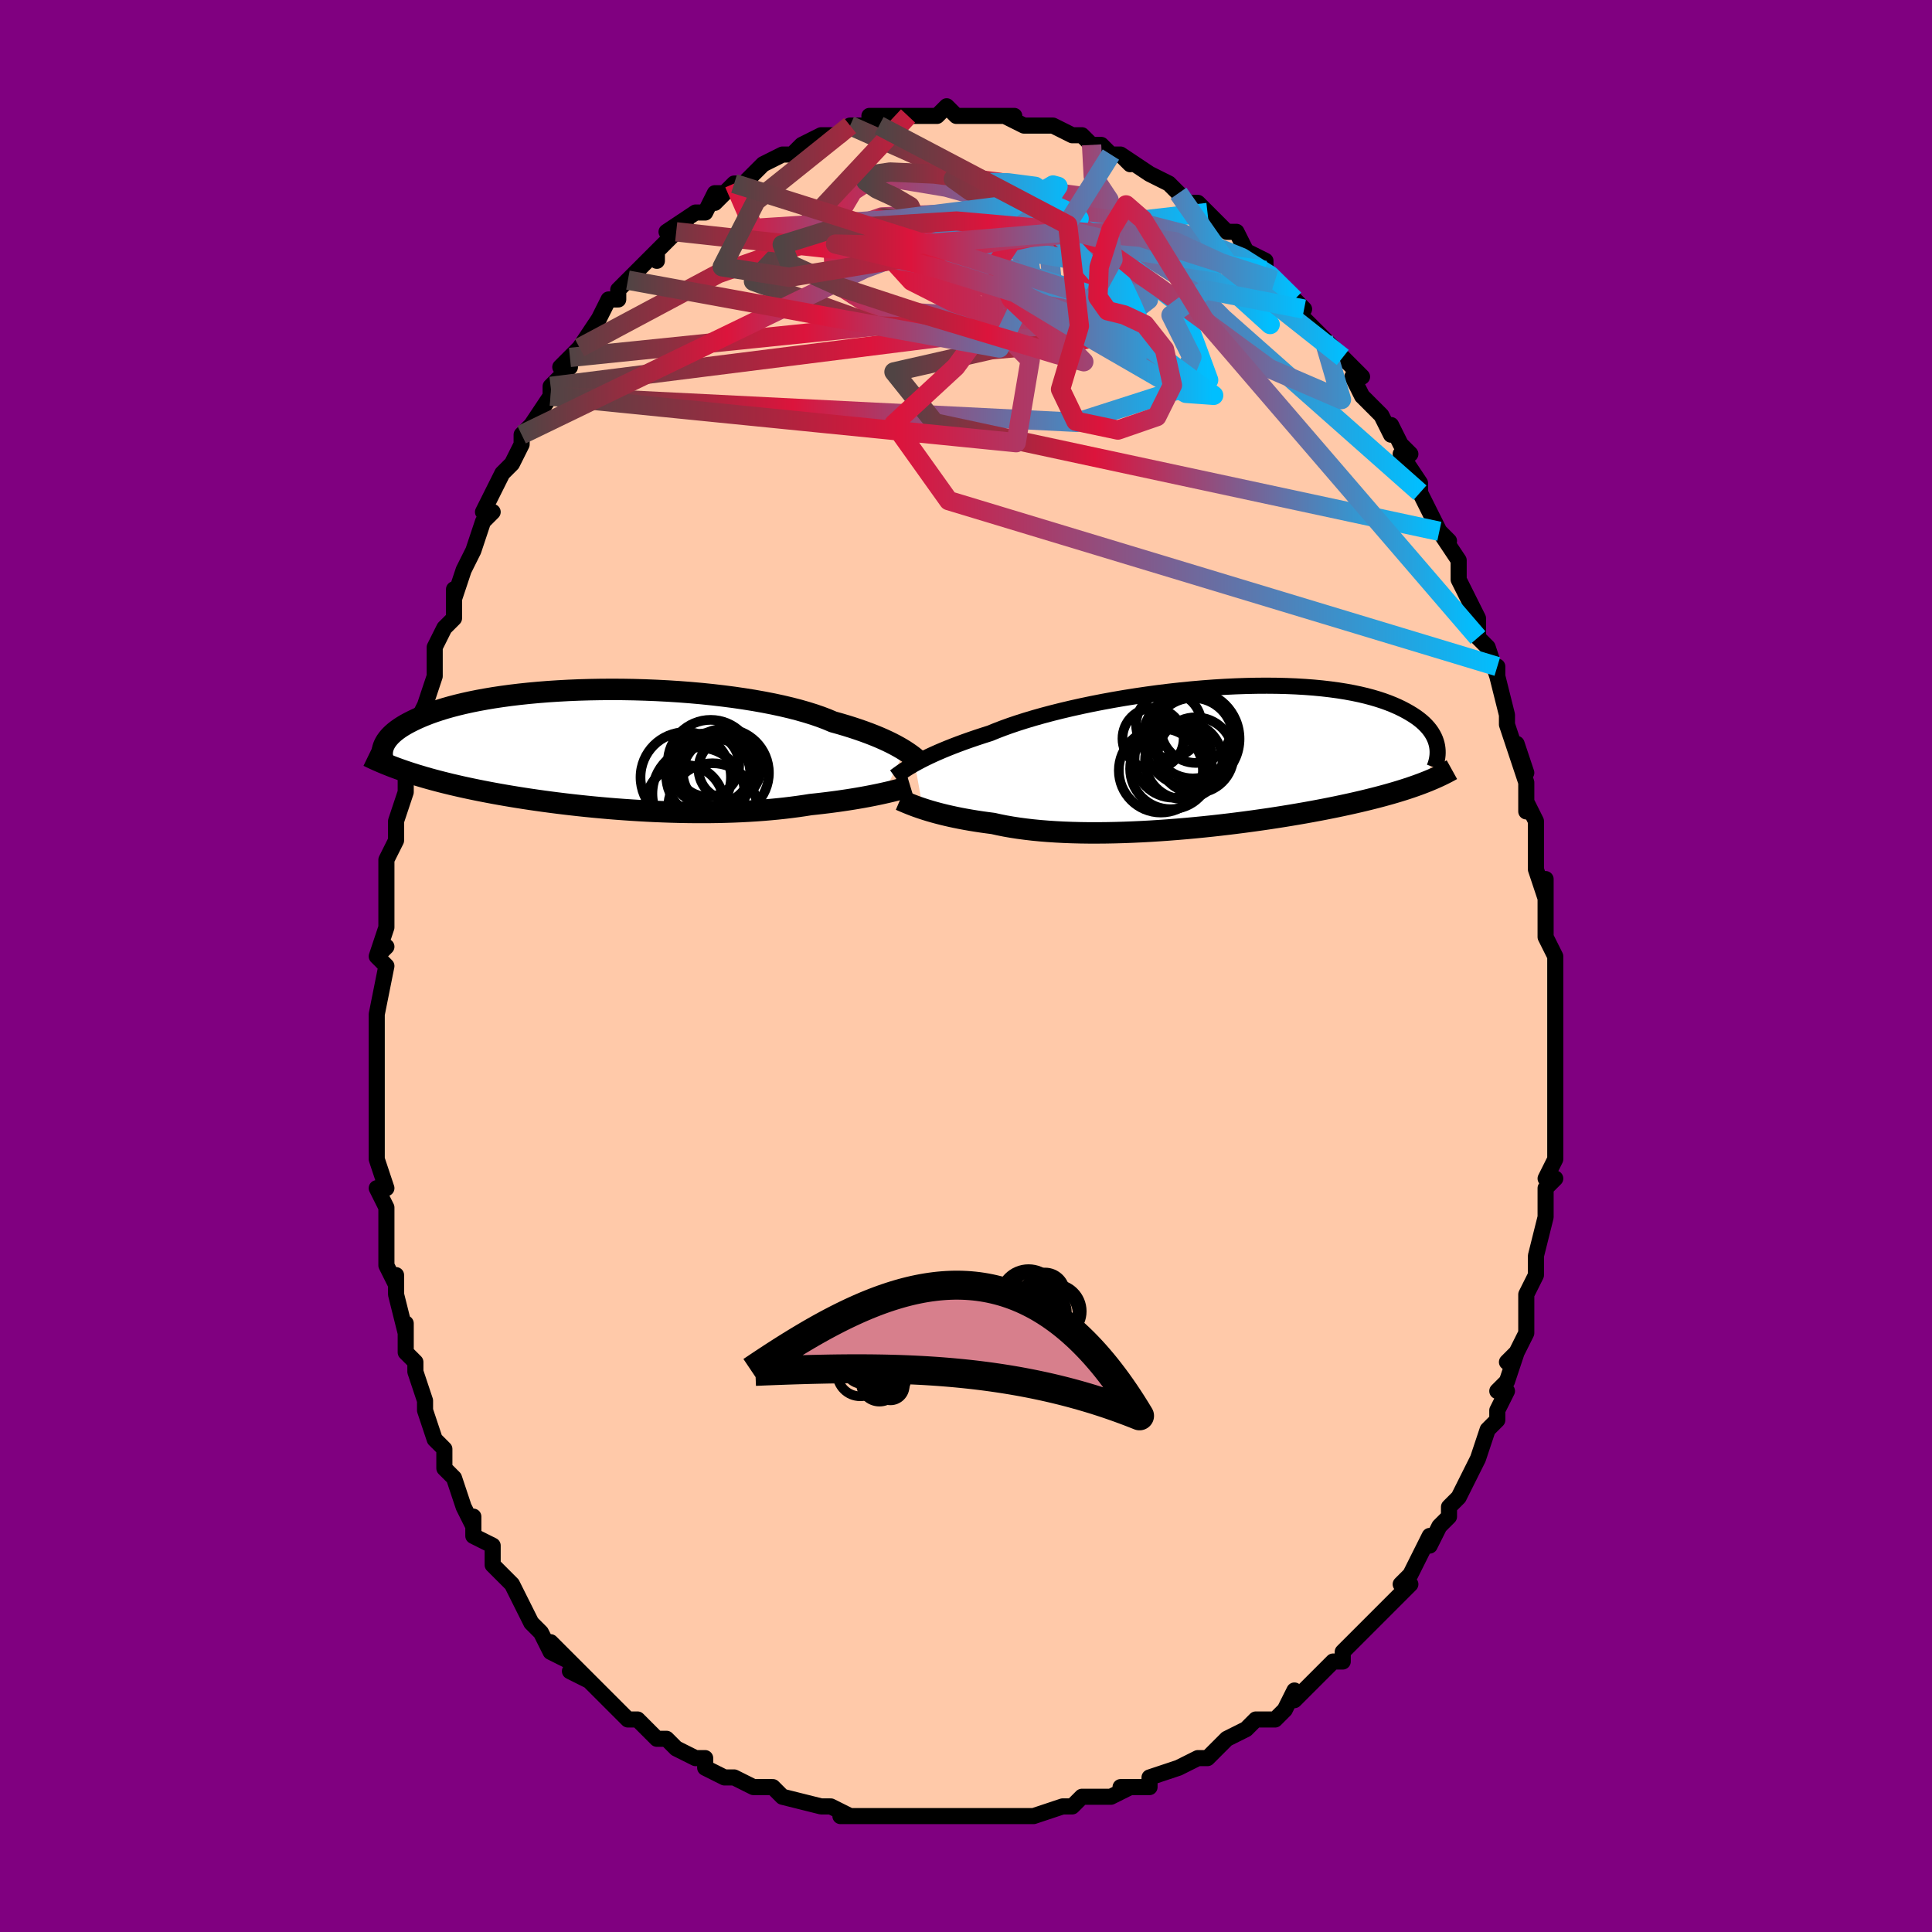 <svg viewBox="-100 -100 200 200" xmlns="http://www.w3.org/2000/svg" width="400" height="400" id="face-svg"><defs><clipPath id="leftEyeClipPath"><polyline points="30.86,0.108,30.556,-0.079,30.225,-0.271,29.868,-0.467,29.484,-0.666,29.072,-0.867,28.632,-1.07,28.164,-1.274,27.668,-1.478,27.144,-1.682,26.592,-1.885,26.013,-2.087,25.406,-2.288,24.772,-2.486,24.112,-2.681,23.427,-2.872,22.819,-3.129,22.16,-3.381,21.45,-3.626,20.691,-3.863,19.885,-4.093,19.033,-4.314,18.139,-4.525,17.204,-4.726,16.231,-4.916,15.225,-5.095,14.186,-5.261,13.12,-5.416,12.028,-5.557,10.915,-5.686,9.784,-5.802,8.639,-5.903,7.483,-5.992,6.319,-6.066,5.151,-6.127,3.982,-6.174,2.816,-6.208,1.655,-6.228,0.503,-6.234,-0.637,-6.227,-1.763,-6.207,-2.871,-6.175,-3.959,-6.13,-5.026,-6.072,-6.068,-6.004,-7.084,-5.923,-8.071,-5.832,-9.029,-5.731,-9.955,-5.62,-10.849,-5.499,-11.709,-5.37,-12.534,-5.232,-13.325,-5.087,-14.08,-4.935,-14.799,-4.776,-15.482,-4.612,-16.13,-4.442,-16.742,-4.268,-17.32,-4.089,-17.864,-3.908,-18.375,-3.724,-18.855,-3.537,-19.304,-3.35,-19.725,-3.161,-20.119,-2.972,-20.488,-2.784,-20.832,-2.595,-21.15,-2.405,-21.442,-2.215,-21.709,-2.024,-21.952,-1.834,-22.171,-1.643,-22.368,-1.453,-22.542,-1.263,-22.695,-1.074,-22.828,-0.887,-22.94,-0.701,-23.035,-0.516,-23.11,-0.334,-23.169,-0.153,-21.306,2.09,-20.92,2.224,-20.525,2.357,-20.121,2.488,-19.708,2.618,-19.285,2.746,-18.852,2.874,-18.409,3,-17.957,3.124,-17.495,3.247,-17.023,3.369,-16.541,3.489,-16.048,3.609,-15.546,3.726,-15.033,3.843,-14.509,3.958,-13.973,4.072,-13.425,4.185,-12.863,4.297,-12.288,4.408,-11.701,4.518,-11.1,4.627,-10.486,4.734,-9.859,4.84,-9.219,4.944,-8.565,5.047,-7.899,5.148,-7.221,5.246,-6.53,5.343,-5.827,5.437,-5.112,5.529,-4.386,5.618,-3.65,5.704,-2.903,5.787,-2.146,5.867,-1.38,5.943,-0.606,6.015,0.177,6.084,0.966,6.148,1.763,6.207,2.564,6.262,3.371,6.312,4.182,6.357,4.996,6.397,5.812,6.43,6.629,6.458,7.447,6.48,8.265,6.496,9.081,6.505,9.894,6.507,10.704,6.503,11.509,6.492,12.308,6.473,13.101,6.448,13.886,6.415,14.663,6.374,15.429,6.327,16.185,6.272,16.93,6.209,17.661,6.14,18.38,6.063,19.083,5.979,19.771,5.889,20.443,5.792,21.098,5.689,21.696,5.626,22.282,5.559,22.858,5.49,23.421,5.417,23.972,5.343,24.51,5.265,25.034,5.186,25.544,5.105,26.039,5.022,26.518,4.938,26.981,4.853,27.428,4.767,27.857,4.681,28.269,4.595,28.662,4.509"></polyline></clipPath><clipPath id="rightEyeClipPath"><polyline points="-31.105,0.695,-30.774,0.514,-30.417,0.326,-30.033,0.132,-29.622,-0.067,-29.184,-0.271,-28.718,-0.479,-28.224,-0.691,-27.703,-0.906,-27.154,-1.124,-26.578,-1.344,-25.975,-1.566,-25.346,-1.789,-24.69,-2.013,-24.009,-2.237,-23.303,-2.461,-22.665,-2.723,-21.977,-2.987,-21.24,-3.253,-20.456,-3.517,-19.626,-3.781,-18.753,-4.042,-17.838,-4.3,-16.885,-4.553,-15.897,-4.8,-14.876,-5.041,-13.825,-5.275,-12.748,-5.5,-11.648,-5.715,-10.529,-5.92,-9.393,-6.115,-8.245,-6.297,-7.087,-6.467,-5.924,-6.625,-4.758,-6.768,-3.592,-6.897,-2.431,-7.012,-1.276,-7.112,-0.132,-7.197,0.999,-7.266,2.115,-7.319,3.213,-7.357,4.289,-7.379,5.343,-7.385,6.371,-7.376,7.373,-7.351,8.345,-7.311,9.287,-7.255,10.197,-7.186,11.075,-7.102,11.918,-7.004,12.726,-6.894,13.5,-6.77,14.237,-6.635,14.939,-6.488,15.605,-6.331,16.235,-6.164,16.83,-5.988,17.391,-5.804,17.918,-5.612,18.413,-5.414,18.876,-5.211,19.31,-5.003,19.715,-4.791,20.094,-4.577,20.448,-4.361,20.778,-4.142,21.081,-3.92,21.36,-3.695,21.614,-3.467,21.843,-3.236,22.05,-3.004,22.235,-2.77,22.397,-2.535,22.539,-2.299,22.661,-2.064,22.764,-1.828,22.848,-1.593,22.915,-1.359,22.965,-1.126,21.684,2.623,21.35,2.752,21.004,2.88,20.648,3.007,20.28,3.135,19.9,3.262,19.508,3.389,19.103,3.515,18.686,3.641,18.255,3.767,17.812,3.892,17.354,4.018,16.883,4.143,16.398,4.268,15.899,4.393,15.385,4.518,14.856,4.643,14.31,4.768,13.748,4.893,13.168,5.018,12.57,5.144,11.954,5.269,11.32,5.395,10.666,5.52,9.994,5.645,9.304,5.77,8.594,5.893,7.866,6.016,7.12,6.138,6.356,6.259,5.574,6.378,4.776,6.494,3.962,6.609,3.132,6.721,2.288,6.83,1.43,6.936,0.56,7.038,-0.322,7.137,-1.214,7.23,-2.115,7.319,-3.024,7.403,-3.939,7.48,-4.859,7.552,-5.782,7.617,-6.707,7.676,-7.632,7.726,-8.555,7.769,-9.476,7.804,-10.391,7.83,-11.3,7.847,-12.2,7.855,-13.09,7.854,-13.968,7.842,-14.833,7.82,-15.682,7.788,-16.514,7.745,-17.328,7.691,-18.121,7.627,-18.893,7.552,-19.641,7.465,-20.366,7.369,-21.064,7.261,-21.737,7.144,-22.381,7.016,-22.998,6.879,-23.605,6.8,-24.197,6.718,-24.773,6.63,-25.332,6.539,-25.874,6.443,-26.398,6.345,-26.904,6.242,-27.392,6.137,-27.861,6.03,-28.311,5.92,-28.741,5.809,-29.151,5.697,-29.541,5.585,-29.911,5.472,-30.261,5.36"></polyline></clipPath><filter id="fuzzy"><feTurbulence id="turbulence" baseFrequency="0.05" numOctaves="3" type="noise" result="noise"></feTurbulence><feDisplacementMap in="SourceGraphic" in2="noise" scale="2"></feDisplacementMap></filter><linearGradient id="rainbowGradient" x1="0%" y1="0%" x2="100%" y2="0%"><stop offset="0%" style="stop-color: rgb(80, 68, 68);  stop-opacity: 1"></stop><stop offset="36.854%" style="stop-color: rgb(220, 20, 60);  stop-opacity: 1"></stop><stop offset="100%" style="stop-color: rgb(0, 191, 255);  stop-opacity: 1"></stop></linearGradient></defs><title>That&#39;s an ugly face</title><desc>CREATED BY XUAN TANG, MORE INFO AT TXSTC55.GITHUB.IO</desc><rect x="-100" y="-100" width="100%" height="100%" opacity="1" fill="rgb(128, 0, 128)"></rect><polyline id="faceContour" points="61,0,61,2,61,3,61,4,61,8,61,7,61,9,61,9,61,10,61,13,61,14,61,15,61,17,61,17,61,20,61,20,60,22,61,22,60,23,60,24,60,25,60,26,59,30,59,31,59,32,59,32,58,34,58,36,58,37,58,38,57,40,56,41,57,40,56,43,55,44,56,44,55,46,55,47,54,48,53,51,53,51,53,51,52,53,52,53,51,55,50,56,50,57,49,58,48,60,48,59,47,61,47,61,46,63,45,64,46,64,43,67,43,67,43,67,42,68,40,70,39,71,39,72,38,72,37,73,36,74,37,73,35,75,34,76,34,75,33,77,32,78,30,78,29,79,29,79,27,80,27,80,25,82,25,82,24,82,24,82,22,83,19,84,19,85,18,85,16,85,17,85,15,86,14,86,13,86,12,86,11,87,11,87,10,87,7,88,6,88,5,88,4,88,4,88,3,88,1,88,0,88,-1,88,-2,88,-4,88,-3,88,-5,88,-5,88,-7,88,-9,88,-8,88,-13,88,-12,88,-12,88,-14,87,-15,87,-15,87,-19,86,-19,86,-20,85,-21,85,-22,85,-22,85,-24,84,-25,84,-27,83,-27,82,-28,82,-28,82,-30,81,-31,80,-32,80,-32,80,-34,78,-34,78,-35,78,-36,77,-38,75,-39,74,-40,73,-39,74,-41,73,-40,73,-43,70,-41,72,-43,71,-44,69,-44,69,-45,68,-46,66,-46,66,-47,64,-47,64,-49,62,-49,60,-49,60,-51,59,-51,57,-51,58,-52,56,-53,53,-54,52,-54,52,-54,50,-55,49,-55,49,-56,46,-56,46,-56,45,-57,42,-57,41,-57,41,-58,40,-58,39,-58,37,-58,38,-59,34,-59,32,-59,33,-60,31,-60,29,-60,29,-60,26,-60,27,-60,25,-61,23,-60,23,-61,20,-61,18,-61,18,-61,14,-61,14,-61,11,-61,9,-61,10,-61,7,-61,8,-61,6,-61,5,-61,5,-60,0,-61,-1,-60,-2,-61,-1,-60,-4,-60,-6,-60,-6,-60,-7,-60,-10,-60,-11,-59,-13,-59,-13,-59,-15,-58,-18,-58,-18,-58,-20,-57,-22,-57,-25,-57,-24,-57,-25,-56,-27,-56,-27,-55,-30,-55,-31,-55,-32,-55,-33,-54,-35,-53,-36,-53,-39,-53,-38,-52,-41,-51,-43,-51,-43,-51,-43,-50,-46,-49,-47,-50,-47,-49,-49,-49,-49,-48,-51,-47,-52,-47,-52,-46,-54,-46,-55,-45,-56,-43,-59,-43,-60,-43,-60,-41,-62,-41,-63,-42,-62,-40,-64,-40,-64,-38,-67,-38,-67,-37,-69,-37,-69,-36,-69,-36,-70,-35,-71,-34,-72,-32,-74,-32,-73,-32,-74,-30,-76,-29,-77,-31,-76,-28,-78,-27,-78,-26,-80,-25,-80,-26,-79,-24,-81,-23,-81,-22,-82,-22,-82,-21,-83,-21,-83,-19,-84,-19,-84,-18,-84,-17,-85,-15,-86,-15,-86,-14,-86,-13,-86,-12,-87,-12,-87,-11,-87,-9,-87,-9,-88,-10,-88,-8,-88,-6,-88,-7,-88,-6,-88,-4,-88,-3,-88,-2,-89,-1,-88,0,-88,1,-88,0,-88,1,-88,3,-88,5,-88,4,-88,6,-87,6,-87,7,-87,9,-87,9,-87,11,-86,11,-86,11,-86,12,-86,13,-85,14,-85,15,-84,16,-84,17,-83,16,-84,19,-82,19,-82,21,-81,19,-82,21,-81,22,-80,23,-79,24,-79,25,-78,26,-77,26,-77,27,-76,28,-76,29,-74,29,-74,31,-73,31,-72,31,-72,32,-71,32,-71,34,-69,35,-68,34,-69,35,-67,37,-65,38,-64,39,-63,39,-63,41,-61,40,-61,40,-61,41,-59,42,-58,43,-57,44,-55,44,-56,45,-54,46,-53,45,-53,47,-50,47,-49,48,-47,47,-49,49,-45,50,-44,49,-45,51,-42,51,-42,51,-40,52,-38,51,-40,52,-38,53,-36,53,-34,54,-33,55,-30,55,-31,55,-30,56,-26,56,-26,56,-25,57,-22,57,-23,58,-20,57,-22,58,-19,58,-16,58,-17,59,-15,59,-13,59,-13,59,-10,60,-7,60,-9,60,-5,60,-5,60,-4,60,-3,61,-1,61,0,61,2" fill="#ffc9a9" stroke="black" stroke-width="1.667" stroke-linejoin="round" filter="url(#fuzzy)"></polyline><g transform="translate(25.804 -21.633)"><polyline id="rightCountour" points="-31.105,0.695,-30.774,0.514,-30.417,0.326,-30.033,0.132,-29.622,-0.067,-29.184,-0.271,-28.718,-0.479,-28.224,-0.691,-27.703,-0.906,-27.154,-1.124,-26.578,-1.344,-25.975,-1.566,-25.346,-1.789,-24.69,-2.013,-24.009,-2.237,-23.303,-2.461,-22.665,-2.723,-21.977,-2.987,-21.24,-3.253,-20.456,-3.517,-19.626,-3.781,-18.753,-4.042,-17.838,-4.3,-16.885,-4.553,-15.897,-4.8,-14.876,-5.041,-13.825,-5.275,-12.748,-5.5,-11.648,-5.715,-10.529,-5.92,-9.393,-6.115,-8.245,-6.297,-7.087,-6.467,-5.924,-6.625,-4.758,-6.768,-3.592,-6.897,-2.431,-7.012,-1.276,-7.112,-0.132,-7.197,0.999,-7.266,2.115,-7.319,3.213,-7.357,4.289,-7.379,5.343,-7.385,6.371,-7.376,7.373,-7.351,8.345,-7.311,9.287,-7.255,10.197,-7.186,11.075,-7.102,11.918,-7.004,12.726,-6.894,13.5,-6.77,14.237,-6.635,14.939,-6.488,15.605,-6.331,16.235,-6.164,16.83,-5.988,17.391,-5.804,17.918,-5.612,18.413,-5.414,18.876,-5.211,19.31,-5.003,19.715,-4.791,20.094,-4.577,20.448,-4.361,20.778,-4.142,21.081,-3.92,21.36,-3.695,21.614,-3.467,21.843,-3.236,22.05,-3.004,22.235,-2.77,22.397,-2.535,22.539,-2.299,22.661,-2.064,22.764,-1.828,22.848,-1.593,22.915,-1.359,22.965,-1.126,21.684,2.623,21.35,2.752,21.004,2.88,20.648,3.007,20.28,3.135,19.9,3.262,19.508,3.389,19.103,3.515,18.686,3.641,18.255,3.767,17.812,3.892,17.354,4.018,16.883,4.143,16.398,4.268,15.899,4.393,15.385,4.518,14.856,4.643,14.31,4.768,13.748,4.893,13.168,5.018,12.57,5.144,11.954,5.269,11.32,5.395,10.666,5.52,9.994,5.645,9.304,5.77,8.594,5.893,7.866,6.016,7.12,6.138,6.356,6.259,5.574,6.378,4.776,6.494,3.962,6.609,3.132,6.721,2.288,6.83,1.43,6.936,0.56,7.038,-0.322,7.137,-1.214,7.23,-2.115,7.319,-3.024,7.403,-3.939,7.48,-4.859,7.552,-5.782,7.617,-6.707,7.676,-7.632,7.726,-8.555,7.769,-9.476,7.804,-10.391,7.83,-11.3,7.847,-12.2,7.855,-13.09,7.854,-13.968,7.842,-14.833,7.82,-15.682,7.788,-16.514,7.745,-17.328,7.691,-18.121,7.627,-18.893,7.552,-19.641,7.465,-20.366,7.369,-21.064,7.261,-21.737,7.144,-22.381,7.016,-22.998,6.879,-23.605,6.8,-24.197,6.718,-24.773,6.63,-25.332,6.539,-25.874,6.443,-26.398,6.345,-26.904,6.242,-27.392,6.137,-27.861,6.03,-28.311,5.92,-28.741,5.809,-29.151,5.697,-29.541,5.585,-29.911,5.472,-30.261,5.36" fill="white" stroke="white" stroke-width="0" stroke-linejoin="round" filter="url(#fuzzy)"></polyline></g><g transform="translate(-37.191 -22.4)"><polyline id="leftCountour" points="30.86,0.108,30.556,-0.079,30.225,-0.271,29.868,-0.467,29.484,-0.666,29.072,-0.867,28.632,-1.07,28.164,-1.274,27.668,-1.478,27.144,-1.682,26.592,-1.885,26.013,-2.087,25.406,-2.288,24.772,-2.486,24.112,-2.681,23.427,-2.872,22.819,-3.129,22.16,-3.381,21.45,-3.626,20.691,-3.863,19.885,-4.093,19.033,-4.314,18.139,-4.525,17.204,-4.726,16.231,-4.916,15.225,-5.095,14.186,-5.261,13.12,-5.416,12.028,-5.557,10.915,-5.686,9.784,-5.802,8.639,-5.903,7.483,-5.992,6.319,-6.066,5.151,-6.127,3.982,-6.174,2.816,-6.208,1.655,-6.228,0.503,-6.234,-0.637,-6.227,-1.763,-6.207,-2.871,-6.175,-3.959,-6.13,-5.026,-6.072,-6.068,-6.004,-7.084,-5.923,-8.071,-5.832,-9.029,-5.731,-9.955,-5.62,-10.849,-5.499,-11.709,-5.37,-12.534,-5.232,-13.325,-5.087,-14.08,-4.935,-14.799,-4.776,-15.482,-4.612,-16.13,-4.442,-16.742,-4.268,-17.32,-4.089,-17.864,-3.908,-18.375,-3.724,-18.855,-3.537,-19.304,-3.35,-19.725,-3.161,-20.119,-2.972,-20.488,-2.784,-20.832,-2.595,-21.15,-2.405,-21.442,-2.215,-21.709,-2.024,-21.952,-1.834,-22.171,-1.643,-22.368,-1.453,-22.542,-1.263,-22.695,-1.074,-22.828,-0.887,-22.94,-0.701,-23.035,-0.516,-23.11,-0.334,-23.169,-0.153,-21.306,2.09,-20.92,2.224,-20.525,2.357,-20.121,2.488,-19.708,2.618,-19.285,2.746,-18.852,2.874,-18.409,3,-17.957,3.124,-17.495,3.247,-17.023,3.369,-16.541,3.489,-16.048,3.609,-15.546,3.726,-15.033,3.843,-14.509,3.958,-13.973,4.072,-13.425,4.185,-12.863,4.297,-12.288,4.408,-11.701,4.518,-11.1,4.627,-10.486,4.734,-9.859,4.84,-9.219,4.944,-8.565,5.047,-7.899,5.148,-7.221,5.246,-6.53,5.343,-5.827,5.437,-5.112,5.529,-4.386,5.618,-3.65,5.704,-2.903,5.787,-2.146,5.867,-1.38,5.943,-0.606,6.015,0.177,6.084,0.966,6.148,1.763,6.207,2.564,6.262,3.371,6.312,4.182,6.357,4.996,6.397,5.812,6.43,6.629,6.458,7.447,6.48,8.265,6.496,9.081,6.505,9.894,6.507,10.704,6.503,11.509,6.492,12.308,6.473,13.101,6.448,13.886,6.415,14.663,6.374,15.429,6.327,16.185,6.272,16.93,6.209,17.661,6.14,18.38,6.063,19.083,5.979,19.771,5.889,20.443,5.792,21.098,5.689,21.696,5.626,22.282,5.559,22.858,5.49,23.421,5.417,23.972,5.343,24.51,5.265,25.034,5.186,25.544,5.105,26.039,5.022,26.518,4.938,26.981,4.853,27.428,4.767,27.857,4.681,28.269,4.595,28.662,4.509" fill="white" stroke="white" stroke-width="0" stroke-linejoin="round" filter="url(#fuzzy)"></polyline></g><g transform="translate(25.804 -21.633)"><polyline id="rightUpper" points="-33.171,2.052,-33.047,1.962,-32.909,1.86,-32.755,1.747,-32.583,1.624,-32.392,1.491,-32.181,1.349,-31.947,1.197,-31.691,1.038,-31.411,0.87,-31.105,0.695,-30.774,0.514,-30.417,0.326,-30.033,0.132,-29.622,-0.067,-29.184,-0.271,-28.718,-0.479,-28.224,-0.691,-27.703,-0.906,-27.154,-1.124,-26.578,-1.344,-25.975,-1.566,-25.346,-1.789,-24.69,-2.013,-24.009,-2.237,-23.303,-2.461,-22.665,-2.723,-21.977,-2.987,-21.24,-3.253,-20.456,-3.517,-19.626,-3.781,-18.753,-4.042,-17.838,-4.3,-16.885,-4.553,-15.897,-4.8,-14.876,-5.041,-13.825,-5.275,-12.748,-5.5,-11.648,-5.715,-10.529,-5.92,-9.393,-6.115,-8.245,-6.297,-7.087,-6.467,-5.924,-6.625,-4.758,-6.768,-3.592,-6.897,-2.431,-7.012,-1.276,-7.112,-0.132,-7.197,0.999,-7.266,2.115,-7.319,3.213,-7.357,4.289,-7.379,5.343,-7.385,6.371,-7.376,7.373,-7.351,8.345,-7.311,9.287,-7.255,10.197,-7.186,11.075,-7.102,11.918,-7.004,12.726,-6.894,13.5,-6.77,14.237,-6.635,14.939,-6.488,15.605,-6.331,16.235,-6.164,16.83,-5.988,17.391,-5.804,17.918,-5.612,18.413,-5.414,18.876,-5.211,19.31,-5.003,19.715,-4.791,20.094,-4.577,20.448,-4.361,20.778,-4.142,21.081,-3.92,21.36,-3.695,21.614,-3.467,21.843,-3.236,22.05,-3.004,22.235,-2.77,22.397,-2.535,22.539,-2.299,22.661,-2.064,22.764,-1.828,22.848,-1.593,22.915,-1.359,22.965,-1.126,22.998,-0.894,23.017,-0.664,23.02,-0.436,23.01,-0.211,22.986,0.013,22.95,0.234,22.902,0.452,22.842,0.668,22.771,0.881,22.689,1.091" fill="none" stroke="black" stroke-width="1.667" stroke-linejoin="round" filter="url(#fuzzy)"></polyline><polyline id="rightLower" points="-32.632,4.44,-32.486,4.502,-32.32,4.574,-32.134,4.654,-31.928,4.741,-31.701,4.834,-31.455,4.932,-31.187,5.035,-30.899,5.141,-30.59,5.249,-30.261,5.36,-29.911,5.472,-29.541,5.585,-29.151,5.697,-28.741,5.809,-28.311,5.92,-27.861,6.03,-27.392,6.137,-26.904,6.242,-26.398,6.345,-25.874,6.443,-25.332,6.539,-24.773,6.63,-24.197,6.718,-23.605,6.8,-22.998,6.879,-22.381,7.016,-21.737,7.144,-21.064,7.261,-20.366,7.369,-19.641,7.465,-18.893,7.552,-18.121,7.627,-17.328,7.691,-16.514,7.745,-15.682,7.788,-14.833,7.82,-13.968,7.842,-13.09,7.854,-12.2,7.855,-11.3,7.847,-10.391,7.83,-9.476,7.804,-8.555,7.769,-7.632,7.726,-6.707,7.676,-5.782,7.617,-4.859,7.552,-3.939,7.48,-3.024,7.403,-2.115,7.319,-1.214,7.23,-0.322,7.137,0.56,7.038,1.43,6.936,2.288,6.83,3.132,6.721,3.962,6.609,4.776,6.494,5.574,6.378,6.356,6.259,7.12,6.138,7.866,6.016,8.594,5.893,9.304,5.77,9.994,5.645,10.666,5.52,11.32,5.395,11.954,5.269,12.57,5.144,13.168,5.018,13.748,4.893,14.31,4.768,14.856,4.643,15.385,4.518,15.899,4.393,16.398,4.268,16.883,4.143,17.354,4.018,17.812,3.892,18.255,3.767,18.686,3.641,19.103,3.515,19.508,3.389,19.9,3.262,20.28,3.135,20.648,3.007,21.004,2.88,21.35,2.752,21.684,2.623,22.008,2.494,22.322,2.364,22.625,2.234,22.919,2.104,23.204,1.973,23.479,1.841,23.746,1.709,24.004,1.576,24.254,1.442,24.496,1.308" fill="none" stroke="black" stroke-width="2.222" stroke-linejoin="round" filter="url(#fuzzy)"></polyline><!--[--><circle r="4.168" cx="-2.319" cy="-1.955" stroke="black" fill="none" stroke-width="1" filter="url(#fuzzy)" clip-path="url(#rightEyeClipPath)"></circle><circle r="3.656" cx="-1.995" cy="-3.043" stroke="black" fill="none" stroke-width="1" filter="url(#fuzzy)" clip-path="url(#rightEyeClipPath)"></circle><circle r="4.184" cx="-4.63" cy="1.216" stroke="black" fill="none" stroke-width="1" filter="url(#fuzzy)" clip-path="url(#rightEyeClipPath)"></circle><circle r="3.167" cx="-6.441" cy="-1.905" stroke="black" fill="none" stroke-width="1" filter="url(#fuzzy)" clip-path="url(#rightEyeClipPath)"></circle><circle r="3.922" cx="-2.025" cy="-0.192" stroke="black" fill="none" stroke-width="1" filter="url(#fuzzy)" clip-path="url(#rightEyeClipPath)"></circle><circle r="4.009" cx="-3.264" cy="0.361" stroke="black" fill="none" stroke-width="1" filter="url(#fuzzy)" clip-path="url(#rightEyeClipPath)"></circle><circle r="4.012" cx="-4.345" cy="0.196" stroke="black" fill="none" stroke-width="1" filter="url(#fuzzy)" clip-path="url(#rightEyeClipPath)"></circle><circle r="3.39" cx="-4.806" cy="-3.327" stroke="black" fill="none" stroke-width="1" filter="url(#fuzzy)" clip-path="url(#rightEyeClipPath)"></circle><circle r="4.354" cx="-5.631" cy="1.395" stroke="black" fill="none" stroke-width="1" filter="url(#fuzzy)" clip-path="url(#rightEyeClipPath)"></circle><circle r="4.988" cx="-2.474" cy="-1.884" stroke="black" fill="none" stroke-width="1" filter="url(#fuzzy)" clip-path="url(#rightEyeClipPath)"></circle><!--]--></g><g transform="translate(-37.191 -22.4)"><polyline id="leftUpper" points="32.684,1.549,32.579,1.454,32.463,1.346,32.331,1.225,32.183,1.093,32.016,0.95,31.83,0.797,31.622,0.636,31.392,0.467,31.138,0.291,30.86,0.108,30.556,-0.079,30.225,-0.271,29.868,-0.467,29.484,-0.666,29.072,-0.867,28.632,-1.07,28.164,-1.274,27.668,-1.478,27.144,-1.682,26.592,-1.885,26.013,-2.087,25.406,-2.288,24.772,-2.486,24.112,-2.681,23.427,-2.872,22.819,-3.129,22.16,-3.381,21.45,-3.626,20.691,-3.863,19.885,-4.093,19.033,-4.314,18.139,-4.525,17.204,-4.726,16.231,-4.916,15.225,-5.095,14.186,-5.261,13.12,-5.416,12.028,-5.557,10.915,-5.686,9.784,-5.802,8.639,-5.903,7.483,-5.992,6.319,-6.066,5.151,-6.127,3.982,-6.174,2.816,-6.208,1.655,-6.228,0.503,-6.234,-0.637,-6.227,-1.763,-6.207,-2.871,-6.175,-3.959,-6.13,-5.026,-6.072,-6.068,-6.004,-7.084,-5.923,-8.071,-5.832,-9.029,-5.731,-9.955,-5.62,-10.849,-5.499,-11.709,-5.37,-12.534,-5.232,-13.325,-5.087,-14.08,-4.935,-14.799,-4.776,-15.482,-4.612,-16.13,-4.442,-16.742,-4.268,-17.32,-4.089,-17.864,-3.908,-18.375,-3.724,-18.855,-3.537,-19.304,-3.35,-19.725,-3.161,-20.119,-2.972,-20.488,-2.784,-20.832,-2.595,-21.15,-2.405,-21.442,-2.215,-21.709,-2.024,-21.952,-1.834,-22.171,-1.643,-22.368,-1.453,-22.542,-1.263,-22.695,-1.074,-22.828,-0.887,-22.94,-0.701,-23.035,-0.516,-23.11,-0.334,-23.169,-0.153,-23.211,0.026,-23.237,0.203,-23.248,0.377,-23.245,0.549,-23.228,0.719,-23.197,0.885,-23.155,1.05,-23.1,1.211,-23.034,1.371,-22.956,1.527" fill="none" stroke="black" stroke-width="2.222" stroke-linejoin="round" filter="url(#fuzzy)"></polyline><polyline id="leftLower" points="31.425,3.788,31.254,3.84,31.057,3.899,30.836,3.963,30.592,4.032,30.324,4.104,30.034,4.18,29.722,4.26,29.389,4.341,29.035,4.424,28.662,4.509,28.269,4.595,27.857,4.681,27.428,4.767,26.981,4.853,26.518,4.938,26.039,5.022,25.544,5.105,25.034,5.186,24.51,5.265,23.972,5.343,23.421,5.417,22.858,5.49,22.282,5.559,21.696,5.626,21.098,5.689,20.443,5.792,19.771,5.889,19.083,5.979,18.38,6.063,17.661,6.14,16.93,6.209,16.185,6.272,15.429,6.327,14.663,6.374,13.886,6.415,13.101,6.448,12.308,6.473,11.509,6.492,10.704,6.503,9.894,6.507,9.081,6.505,8.265,6.496,7.447,6.48,6.629,6.458,5.812,6.43,4.996,6.397,4.182,6.357,3.371,6.312,2.564,6.262,1.763,6.207,0.966,6.148,0.177,6.084,-0.606,6.015,-1.38,5.943,-2.146,5.867,-2.903,5.787,-3.65,5.704,-4.386,5.618,-5.112,5.529,-5.827,5.437,-6.53,5.343,-7.221,5.246,-7.899,5.148,-8.565,5.047,-9.219,4.944,-9.859,4.84,-10.486,4.734,-11.1,4.627,-11.701,4.518,-12.288,4.408,-12.863,4.297,-13.425,4.185,-13.973,4.072,-14.509,3.958,-15.033,3.843,-15.546,3.726,-16.048,3.609,-16.541,3.489,-17.023,3.369,-17.495,3.247,-17.957,3.124,-18.409,3,-18.852,2.874,-19.285,2.746,-19.708,2.618,-20.121,2.488,-20.525,2.357,-20.92,2.224,-21.306,2.09,-21.683,1.954,-22.051,1.818,-22.41,1.68,-22.761,1.54,-23.103,1.4,-23.438,1.258,-23.764,1.115,-24.083,0.97,-24.394,0.825,-24.697,0.678" fill="none" stroke="black" stroke-width="2.222" stroke-linejoin="round" filter="url(#fuzzy)"></polyline><!--[--><circle r="4.397" cx="10.55" cy="2.701" stroke="black" fill="none" stroke-width="1" filter="url(#fuzzy)" clip-path="url(#leftEyeClipPath)"></circle><circle r="4.775" cx="9.502" cy="4.558" stroke="black" fill="none" stroke-width="1" filter="url(#fuzzy)" clip-path="url(#leftEyeClipPath)"></circle><circle r="3.211" cx="12.708" cy="1.999" stroke="black" fill="none" stroke-width="1" filter="url(#fuzzy)" clip-path="url(#leftEyeClipPath)"></circle><circle r="4.592" cx="10.949" cy="6.004" stroke="black" fill="none" stroke-width="1" filter="url(#fuzzy)" clip-path="url(#leftEyeClipPath)"></circle><circle r="3.482" cx="11.368" cy="2.389" stroke="black" fill="none" stroke-width="1" filter="url(#fuzzy)" clip-path="url(#leftEyeClipPath)"></circle><circle r="4.043" cx="8.089" cy="5.629" stroke="black" fill="none" stroke-width="1" filter="url(#fuzzy)" clip-path="url(#leftEyeClipPath)"></circle><circle r="4.56" cx="12.229" cy="2.405" stroke="black" fill="none" stroke-width="1" filter="url(#fuzzy)" clip-path="url(#leftEyeClipPath)"></circle><circle r="4.443" cx="10.763" cy="1.362" stroke="black" fill="none" stroke-width="1" filter="url(#fuzzy)" clip-path="url(#leftEyeClipPath)"></circle><circle r="3.282" cx="10.43" cy="1.582" stroke="black" fill="none" stroke-width="1" filter="url(#fuzzy)" clip-path="url(#leftEyeClipPath)"></circle><circle r="4.68" cx="8.178" cy="2.867" stroke="black" fill="none" stroke-width="1" filter="url(#fuzzy)" clip-path="url(#leftEyeClipPath)"></circle><!--]--></g><g id="hairs"><!--[--><polyline points="47,-49,26.576,-67.078,22.82,-70.902,19.537,-73,15.714,-74.374,12.654,-74.874,10.713,-75.093,9.313,-75.887,7.98,-77.491,6.848,-79.297,6.409,-80.323,7.095,-79.841,9.113,-77.739,12.324,-74.577,15.968,-71.442,18.526,-69.532,18.347,-69.387,14.937,-70.111,9.138,-69.418,-1.459,-65.228,-43,-60" fill="none" stroke="url(#rainbowGradient)" stroke-width="2" stroke-linejoin="round" filter="url(#fuzzy)"></polyline><polyline points="-41,-63,-0.179,-67.179,0.683,-66.484,-8.51,-67.503,-13.163,-70.468,-11.356,-73.575,-6.071,-75.529,-0.555,-76.065,3.364,-75.495,5.403,-74.242,6.224,-72.684,6.664,-71.181,7.237,-70.049,8.133,-69.44,9.459,-69.278,11.296,-69.405,13.384,-69.851,14.862,-70.934,14.648,-72.865,12.498,-75.038,9.567,-76.026,7.178,-75.388,6.392,-75.842,25,-78" fill="none" stroke="url(#rainbowGradient)" stroke-width="2" stroke-linejoin="round" filter="url(#fuzzy)"></polyline><polyline points="-40,-64,-25.627,-71.677,-8.709,-77.541,2.726,-78.068,8.506,-75.065,8.859,-71.339,4.907,-68.589,-1.231,-67.382,-7.28,-67.744,-11.615,-69.484,-13.656,-72.203,-13.808,-75.302,-12.949,-78.135,-11.714,-80.215,-10.01,-81.325,-7.075,-81.46,-2.052,-80.623,5.301,-78.577,14.137,-74.696,22.278,-68.379,25.118,-60.662,11.467,-56.28,-43,-59" fill="none" stroke="url(#rainbowGradient)" stroke-width="2" stroke-linejoin="round" filter="url(#fuzzy)"></polyline><polyline points="-12,-87,13.813,-75.505,10.006,-74.713,-1.087,-76.188,-8.025,-77.256,-8.56,-77.462,-4.79,-77.05,0.651,-76.331,6.18,-75.498,11.039,-74.725,14.521,-74.266,15.726,-74.361,14.074,-75.051,10.009,-76.133,5.22,-77.288,2.064,-78.266,2.472,-78.882,6.972,-78.871,14.411,-77.873,22.446,-75.809,28.535,-73.347,31.477,-71.493,34,-69" fill="none" stroke="url(#rainbowGradient)" stroke-width="2" stroke-linejoin="round" filter="url(#fuzzy)"></polyline><polyline points="13,-85,13.173,-81.764,14.807,-79.305,10.551,-79.873,3.381,-81.143,-3.313,-81.986,-7.859,-82.19,-10.07,-81.866,-10.353,-81.22,-9.23,-80.435,-7.398,-79.59,-5.796,-78.648,-5.305,-77.555,-6.258,-76.357,-8.185,-75.237,-10.014,-74.442,-10.516,-74.155,-8.675,-74.387,-3.911,-74.929,3.63,-75.36,12.733,-75.083,21.307,-73.376,27.776,-69.76,31.486,-66.407,22,-80" fill="none" stroke="url(#rainbowGradient)" stroke-width="2" stroke-linejoin="round" filter="url(#fuzzy)"></polyline><polyline points="31,-72,-0.478,-76.743,-4.82,-75.05,-1.537,-71.794,4.17,-69.376,10.428,-68.103,15.129,-67.732,17.162,-67.924,17.024,-68.293,16.006,-68.614,15.316,-68.946,15.757,-69.365,17.409,-69.571,18.882,-68.968,16.859,-67.398,7.489,-65.858,-9.153,-66.247,-21.999,-70.878,-6,-88" fill="none" stroke="url(#rainbowGradient)" stroke-width="2" stroke-linejoin="round" filter="url(#fuzzy)"></polyline><polyline points="49,-45,-3.229,-56.226,-7.454,-61.501,2.6,-63.785,11.164,-64.565,14.473,-65.408,14.121,-67.078,12.609,-69.454,11.314,-72.023,10.398,-74.275,9.481,-75.929,8.126,-77.033,6.046,-77.908,3.293,-78.924,0.465,-80.206,-1.314,-81.478,-0.795,-82.066,2.893,-80.993,10.006,-77.173,20.122,-70.138,31.407,-61.852,38.864,-58.637,37,-65" fill="none" stroke="url(#rainbowGradient)" stroke-width="2" stroke-linejoin="round" filter="url(#fuzzy)"></polyline><polyline points="55,-31,-1.792,-48.172,-7.461,-56.119,-1.061,-62.026,2.953,-67.5,2.194,-71.908,-1.601,-74.916,-5.944,-76.659,-8.939,-77.3,-9.566,-76.881,-7.552,-75.448,-3.366,-73.208,1.672,-70.596,5.58,-68.253,6.504,-66.898,3.831,-67.033,-1.124,-68.616,-5.64,-70.901,-7.209,-72.628,-5.019,-72.459,0.195,-69.348,6.646,-62.744,5.196,-54.174,-43,-59" fill="none" stroke="url(#rainbowGradient)" stroke-width="2" stroke-linejoin="round" filter="url(#fuzzy)"></polyline><polyline points="-46,-55,-10.552,-72.16,3.727,-77.504,7.624,-80.022,9.007,-80.849,9.524,-80.708,9.185,-80.205,8.752,-79.509,9.202,-78.625,10.55,-77.768,11.71,-77.362,11.413,-77.71,9.251,-78.701,6.041,-79.869,3.371,-80.734,2.682,-81.11,4.36,-81.076,7.163,-80.711,8.268,-79.941,4.194,-78.732,-7.102,-77.315,-21.985,-76.353,-24,-81" fill="none" stroke="url(#rainbowGradient)" stroke-width="2" stroke-linejoin="round" filter="url(#fuzzy)"></polyline><polyline points="-30,-76,4.188,-72.251,14.893,-68.872,10.339,-70.045,0.662,-71.803,-7.229,-73.105,-10.073,-74.147,-7.697,-74.805,-1.854,-74.789,5.002,-74.141,10.764,-73.183,14.408,-72.064,16.205,-70.555,17.205,-68.418,18.221,-66.033,19.008,-64.62,18.412,-65.598,15.547,-69.353,11.074,-74.383,7.201,-77.757,5.945,-76.825,6.832,-71.055,3.452,-63.972,-35,-71" fill="none" stroke="url(#rainbowGradient)" stroke-width="2" stroke-linejoin="round" filter="url(#fuzzy)"></polyline><polyline points="32,-71,18.1,-75.435,-0.975,-77.118,-13.777,-76.313,-19.023,-74.675,-18.226,-72.646,-12.967,-70.259,-5.071,-67.667,3.139,-65.198,9.376,-63.316,12.195,-62.552,11.442,-63.32,8.251,-65.654,4.691,-69.034,3.039,-72.486,4.722,-74.992,9.374,-76.018,14.887,-75.849,18.968,-75.368,21.62,-74.99,26.914,-72.55,39,-63" fill="none" stroke="url(#rainbowGradient)" stroke-width="2" stroke-linejoin="round" filter="url(#fuzzy)"></polyline><polyline points="35,-68,24.783,-69.997,21.225,-67.373,23.383,-63.041,22.603,-61.146,18.23,-62.165,14.077,-64.738,12.742,-67.689,13.805,-70.551,15.212,-73.124,14.969,-75.061,11.674,-75.878,4.448,-75.22,-6.465,-73.246,-18.3,-71.297,-25.237,-72.379,-21.75,-79.184,-12,-87" fill="none" stroke="url(#rainbowGradient)" stroke-width="2" stroke-linejoin="round" filter="url(#fuzzy)"></polyline><polyline points="-24,-81,10.892,-69.968,25.638,-59.076,22.771,-59.282,12.967,-64.947,5.191,-69.634,3.498,-70.732,7.241,-68.854,13.003,-65.996,17.232,-63.991,18.151,-63.701,15.918,-64.979,11.373,-67.191,4.926,-69.754,-3.065,-72.235,-10.674,-74.083,-13.502,-74.731,-6.509,-74.566,9.927,-75.939,15,-84" fill="none" stroke="url(#rainbowGradient)" stroke-width="2" stroke-linejoin="round" filter="url(#fuzzy)"></polyline><polyline points="-9,-87,10.525,-76.719,11.737,-66.248,9.787,-59.701,11.376,-56.395,15.725,-55.481,19.754,-56.871,21.369,-60.122,20.547,-63.823,18.513,-66.405,16.382,-67.402,14.657,-67.827,13.655,-69.243,13.78,-72.352,15.014,-76.243,16.568,-78.789,18.309,-77.273,24.666,-66.935,53,-34" fill="none" stroke="url(#rainbowGradient)" stroke-width="2" stroke-linejoin="round" filter="url(#fuzzy)"></polyline><!--]--></g><g id="pointNose"><g id="rightNose"><!--[--><circle r="1.449" cx="6.648" cy="33.173" stroke="black" fill="none" stroke-width="1" filter="url(#fuzzy)"></circle><circle r="1.934" cx="8.5" cy="35.743" stroke="black" fill="none" stroke-width="1" filter="url(#fuzzy)"></circle><circle r="1.942" cx="7.261" cy="34.654" stroke="black" fill="none" stroke-width="1" filter="url(#fuzzy)"></circle><circle r="1.315" cx="8.093" cy="33.189" stroke="black" fill="none" stroke-width="1" filter="url(#fuzzy)"></circle><circle r="1.504" cx="6.214" cy="36.164" stroke="black" fill="none" stroke-width="1" filter="url(#fuzzy)"></circle><circle r="2.086" cx="8.184" cy="33.816" stroke="black" fill="none" stroke-width="1" filter="url(#fuzzy)"></circle><circle r="2.723" cx="8.822" cy="35.986" stroke="black" fill="none" stroke-width="1" filter="url(#fuzzy)"></circle><circle r="1.468" cx="7.337" cy="35.641" stroke="black" fill="none" stroke-width="1" filter="url(#fuzzy)"></circle><circle r="2.807" cx="9.173" cy="35.741" stroke="black" fill="none" stroke-width="1" filter="url(#fuzzy)"></circle><circle r="2.965" cx="6.477" cy="34.347" stroke="black" fill="none" stroke-width="1" filter="url(#fuzzy)"></circle><!--]--></g><g id="leftNose"><!--[--><circle r="1.404" cx="-8.265" cy="42.507" stroke="black" fill="none" stroke-width="1" filter="url(#fuzzy)"></circle><circle r="1.465" cx="-7.816" cy="43.498" stroke="black" fill="none" stroke-width="1" filter="url(#fuzzy)"></circle><circle r="2.009" cx="-10.617" cy="41.283" stroke="black" fill="none" stroke-width="1" filter="url(#fuzzy)"></circle><circle r="2.39" cx="-10.94" cy="42.152" stroke="black" fill="none" stroke-width="1" filter="url(#fuzzy)"></circle><circle r="1.054" cx="-9.763" cy="41.336" stroke="black" fill="none" stroke-width="1" filter="url(#fuzzy)"></circle><circle r="1.914" cx="-8.959" cy="43.18" stroke="black" fill="none" stroke-width="1" filter="url(#fuzzy)"></circle><circle r="2.492" cx="-7.803" cy="40.957" stroke="black" fill="none" stroke-width="1" filter="url(#fuzzy)"></circle><circle r="2.232" cx="-10.925" cy="40.651" stroke="black" fill="none" stroke-width="1" filter="url(#fuzzy)"></circle><circle r="2.407" cx="-10.294" cy="40.49" stroke="black" fill="none" stroke-width="1" filter="url(#fuzzy)"></circle><circle r="2.132" cx="-8.301" cy="42.642" stroke="black" fill="none" stroke-width="1" filter="url(#fuzzy)"></circle><!--]--></g></g><g id="mouth"><polyline points="-22.205,41.927,-21.802,41.656,-21.398,41.385,-20.994,41.116,-20.589,40.849,-20.184,40.583,-19.778,40.319,-19.371,40.058,-18.964,39.798,-18.556,39.541,-18.148,39.286,-17.739,39.035,-17.33,38.786,-16.92,38.54,-16.51,38.297,-16.1,38.057,-15.689,37.821,-15.278,37.589,-14.866,37.36,-14.454,37.136,-14.042,36.916,-13.629,36.7,-13.216,36.488,-12.803,36.282,-12.39,36.08,-11.976,35.883,-11.562,35.691,-11.148,35.504,-10.734,35.323,-10.32,35.147,-9.905,34.978,-9.491,34.814,-9.076,34.656,-8.661,34.505,-8.246,34.36,-7.831,34.222,-7.416,34.091,-7.001,33.966,-6.586,33.848,-6.171,33.738,-5.757,33.635,-5.342,33.54,-4.927,33.453,-4.513,33.373,-4.098,33.302,-3.684,33.239,-3.27,33.184,-2.856,33.137,-2.442,33.1,-2.028,33.071,-1.615,33.052,-1.202,33.041,-0.789,33.04,-0.376,33.049,0.036,33.067,0.448,33.095,0.859,33.133,1.271,33.181,1.681,33.24,2.092,33.309,2.502,33.389,2.911,33.48,3.32,33.581,3.729,33.694,4.137,33.818,4.545,33.954,4.952,34.101,5.358,34.261,5.764,34.432,6.17,34.615,6.574,34.811,6.979,35.019,7.382,35.239,7.785,35.473,8.187,35.719,8.588,35.979,8.989,36.252,9.389,36.538,9.788,36.838,10.187,37.151,10.585,37.479,10.981,37.821,11.377,38.177,11.773,38.547,12.167,38.932,12.56,39.332,12.953,39.746,13.345,40.176,13.735,40.621,14.125,41.081,14.514,41.557,14.901,42.049,15.288,42.557,15.674,43.08,16.058,43.62,16.442,44.176,16.825,44.749,17.206,45.338,17.586,45.945,17.965,46.568,17.965,46.568,17.564,46.407,17.162,46.25,16.76,46.096,16.358,45.945,15.957,45.798,15.555,45.654,15.153,45.513,14.752,45.375,14.35,45.24,13.948,45.109,13.547,44.981,13.145,44.855,12.743,44.733,12.341,44.614,11.94,44.497,11.538,44.384,11.136,44.273,10.735,44.165,10.333,44.06,9.931,43.958,9.529,43.859,9.128,43.762,8.726,43.668,8.324,43.577,7.923,43.489,7.521,43.403,7.119,43.319,6.718,43.238,6.316,43.16,5.914,43.084,5.512,43.01,5.111,42.939,4.709,42.87,4.307,42.804,3.906,42.74,3.504,42.678,3.102,42.619,2.701,42.561,2.299,42.506,1.897,42.453,1.495,42.402,1.094,42.353,0.692,42.306,0.29,42.262,-0.111,42.219,-0.513,42.178,-0.915,42.139,-1.316,42.102,-1.718,42.067,-2.12,42.034,-2.522,42.002,-2.923,41.972,-3.325,41.944,-3.727,41.918,-4.128,41.893,-4.53,41.87,-4.932,41.849,-5.333,41.829,-5.735,41.811,-6.137,41.794,-6.539,41.778,-6.94,41.764,-7.342,41.752,-7.744,41.741,-8.145,41.731,-8.547,41.722,-8.949,41.715,-9.351,41.709,-9.752,41.704,-10.154,41.701,-10.556,41.698,-10.957,41.697,-11.359,41.697,-11.761,41.697,-12.162,41.699,-12.564,41.702,-12.966,41.706,-13.368,41.71,-13.769,41.716,-14.171,41.722,-14.573,41.73,-14.974,41.738,-15.376,41.747,-15.778,41.756,-16.179,41.766,-16.581,41.777,-16.983,41.789,-17.385,41.801,-17.786,41.813,-18.188,41.827,-18.59,41.84,-18.991,41.855,-19.393,41.869,-19.795,41.884,-20.196,41.9,-20.598,41.915,-21,41.931,-21.402,41.948,-21.803,41.964" fill="rgb(215,127,140)" stroke="black" stroke-width="3" stroke-linejoin="round" filter="url(#fuzzy)"></polyline></g></svg>